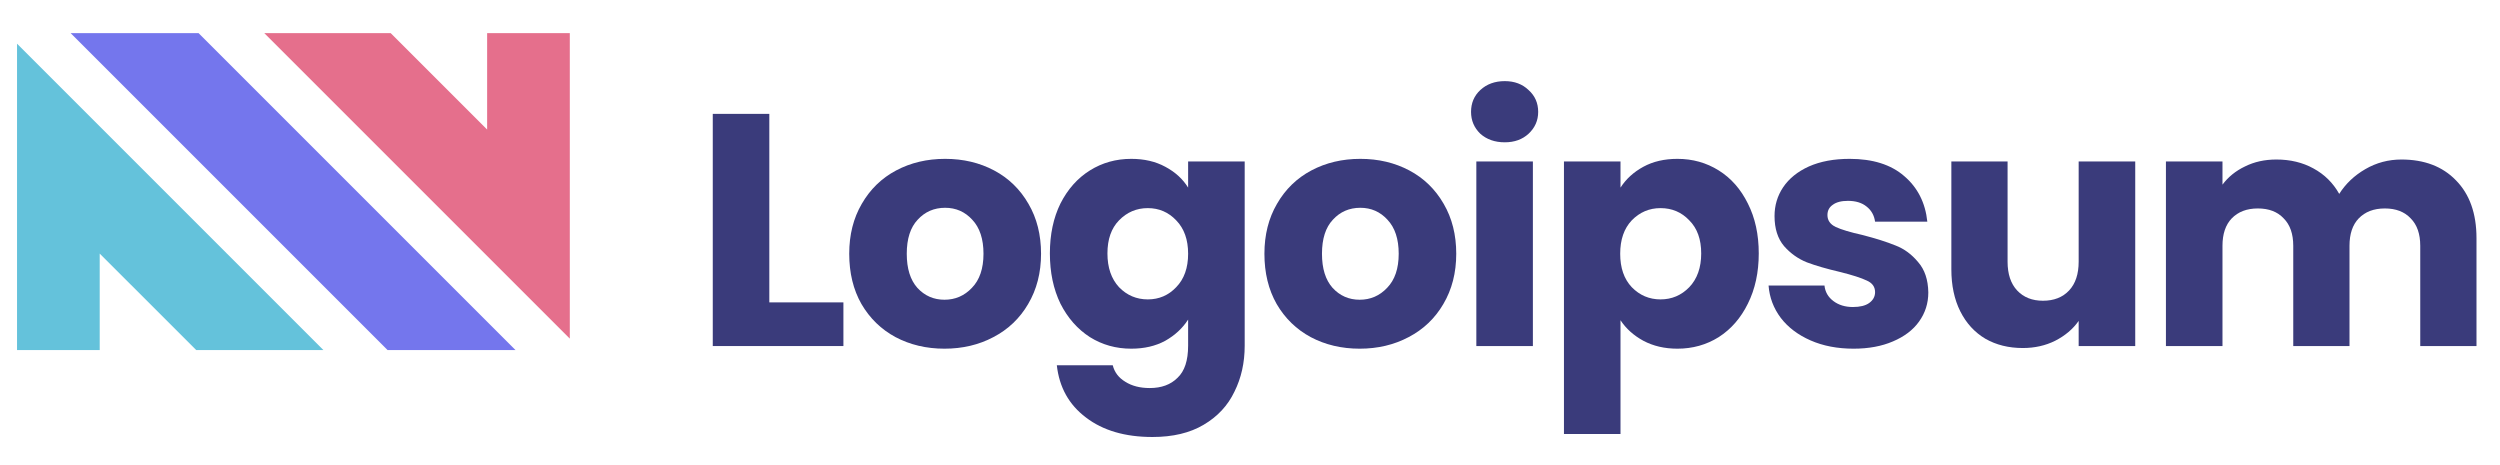 <svg width="129" height="24" viewBox="0 0 129 24" fill="none" xmlns="http://www.w3.org/2000/svg">
<g clip-path="url(#clip0_158_1114)">
<path d="M19.997 18.062H26.599L10.245 1.708H3.643L19.997 18.062Z" fill="#7476ED"/>
<path d="M13.636 1.708L29.402 17.473V1.708H25.136V6.685L20.158 1.708L13.636 1.708Z" fill="#E56F8C"/>
<path d="M0.879 2.255V18.062H5.145V13.085L10.123 18.062H16.686L0.879 2.255Z" fill="#64C2DB"/>
<path d="M39.697 15.603H43.52V17.856H36.779V5.876H39.697V15.603Z" fill="#3A3B7B"/>
<path d="M48.735 17.992C47.802 17.992 46.96 17.793 46.209 17.395C45.469 16.997 44.884 16.428 44.451 15.688C44.03 14.949 43.82 14.084 43.82 13.094C43.82 12.116 44.036 11.257 44.468 10.518C44.901 9.767 45.492 9.192 46.243 8.794C46.994 8.396 47.836 8.197 48.769 8.197C49.702 8.197 50.544 8.396 51.295 8.794C52.045 9.192 52.637 9.767 53.069 10.518C53.502 11.257 53.718 12.116 53.718 13.094C53.718 14.073 53.496 14.937 53.052 15.688C52.62 16.428 52.023 16.997 51.26 17.395C50.51 17.793 49.668 17.992 48.735 17.992ZM48.735 15.466C49.292 15.466 49.764 15.262 50.151 14.852C50.549 14.443 50.748 13.857 50.748 13.094C50.748 12.332 50.555 11.746 50.168 11.337C49.793 10.927 49.326 10.722 48.769 10.722C48.2 10.722 47.728 10.927 47.352 11.337C46.977 11.735 46.789 12.321 46.789 13.094C46.789 13.857 46.971 14.443 47.335 14.852C47.711 15.262 48.177 15.466 48.735 15.466Z" fill="#3A3B7B"/>
<path d="M58.372 8.197C59.044 8.197 59.629 8.333 60.13 8.606C60.642 8.879 61.035 9.238 61.307 9.681V8.333H64.226V17.839C64.226 18.715 64.049 19.505 63.697 20.211C63.355 20.927 62.826 21.496 62.11 21.917C61.404 22.338 60.523 22.549 59.465 22.549C58.054 22.549 56.91 22.213 56.034 21.542C55.158 20.882 54.658 19.983 54.532 18.846H57.417C57.508 19.21 57.724 19.494 58.065 19.699C58.406 19.915 58.827 20.023 59.328 20.023C59.931 20.023 60.409 19.847 60.761 19.494C61.126 19.153 61.307 18.601 61.307 17.839V16.49C61.023 16.934 60.631 17.298 60.13 17.583C59.629 17.856 59.044 17.992 58.372 17.992C57.587 17.992 56.876 17.793 56.239 17.395C55.602 16.985 55.096 16.411 54.72 15.671C54.356 14.92 54.174 14.056 54.174 13.077C54.174 12.099 54.356 11.24 54.72 10.5C55.096 9.761 55.602 9.192 56.239 8.794C56.876 8.396 57.587 8.197 58.372 8.197ZM61.307 13.094C61.307 12.366 61.103 11.792 60.693 11.371C60.295 10.95 59.806 10.739 59.226 10.739C58.645 10.739 58.15 10.95 57.741 11.371C57.343 11.78 57.144 12.349 57.144 13.077C57.144 13.806 57.343 14.386 57.741 14.818C58.15 15.239 58.645 15.449 59.226 15.449C59.806 15.449 60.295 15.239 60.693 14.818C61.103 14.397 61.307 13.822 61.307 13.094Z" fill="#3A3B7B"/>
<path d="M70.159 17.992C69.226 17.992 68.385 17.793 67.633 17.395C66.894 16.997 66.308 16.428 65.876 15.688C65.455 14.949 65.244 14.084 65.244 13.094C65.244 12.116 65.461 11.257 65.893 10.518C66.325 9.767 66.917 9.192 67.668 8.794C68.419 8.396 69.26 8.197 70.193 8.197C71.126 8.197 71.968 8.396 72.719 8.794C73.47 9.192 74.062 9.767 74.494 10.518C74.926 11.257 75.142 12.116 75.142 13.094C75.142 14.073 74.921 14.937 74.477 15.688C74.045 16.428 73.447 16.997 72.685 17.395C71.934 17.793 71.092 17.992 70.159 17.992ZM70.159 15.466C70.717 15.466 71.189 15.262 71.576 14.852C71.974 14.443 72.173 13.857 72.173 13.094C72.173 12.332 71.98 11.746 71.593 11.337C71.217 10.927 70.751 10.722 70.193 10.722C69.625 10.722 69.152 10.927 68.777 11.337C68.401 11.735 68.214 12.321 68.214 13.094C68.214 13.857 68.396 14.443 68.76 14.852C69.135 15.262 69.602 15.466 70.159 15.466Z" fill="#3A3B7B"/>
<path d="M77.647 7.343C77.135 7.343 76.713 7.195 76.383 6.9C76.065 6.592 75.906 6.217 75.906 5.773C75.906 5.318 76.065 4.943 76.383 4.647C76.713 4.34 77.135 4.186 77.647 4.186C78.147 4.186 78.557 4.34 78.875 4.647C79.205 4.943 79.37 5.318 79.37 5.773C79.37 6.217 79.205 6.592 78.875 6.9C78.557 7.195 78.147 7.343 77.647 7.343ZM79.097 8.333V17.856H76.179V8.333H79.097Z" fill="#3A3B7B"/>
<path d="M83.618 9.681C83.903 9.238 84.295 8.879 84.796 8.606C85.296 8.333 85.882 8.197 86.554 8.197C87.339 8.197 88.05 8.396 88.686 8.794C89.324 9.192 89.824 9.761 90.189 10.5C90.564 11.24 90.752 12.099 90.752 13.077C90.752 14.056 90.564 14.92 90.189 15.671C89.824 16.411 89.324 16.985 88.686 17.395C88.05 17.793 87.339 17.992 86.554 17.992C85.894 17.992 85.308 17.856 84.796 17.583C84.295 17.31 83.903 16.957 83.618 16.524V22.395H80.7V8.333H83.618V9.681ZM87.782 13.077C87.782 12.349 87.578 11.78 87.168 11.371C86.77 10.95 86.275 10.739 85.683 10.739C85.103 10.739 84.608 10.95 84.198 11.371C83.8 11.792 83.602 12.366 83.602 13.094C83.602 13.822 83.8 14.397 84.198 14.818C84.608 15.239 85.103 15.449 85.683 15.449C86.264 15.449 86.758 15.239 87.168 14.818C87.578 14.386 87.782 13.806 87.782 13.077Z" fill="#3A3B7B"/>
<path d="M95.644 17.992C94.813 17.992 94.074 17.85 93.426 17.566C92.777 17.281 92.265 16.894 91.89 16.405C91.514 15.905 91.304 15.347 91.258 14.733H94.143C94.177 15.063 94.33 15.33 94.604 15.535C94.876 15.74 95.212 15.842 95.61 15.842C95.975 15.842 96.253 15.774 96.447 15.637C96.652 15.489 96.754 15.302 96.754 15.074C96.754 14.801 96.611 14.602 96.327 14.477C96.042 14.34 95.581 14.192 94.945 14.033C94.262 13.874 93.693 13.709 93.238 13.538C92.783 13.356 92.391 13.077 92.06 12.702C91.731 12.315 91.566 11.797 91.566 11.149C91.566 10.603 91.713 10.108 92.009 9.664C92.316 9.209 92.761 8.851 93.34 8.589C93.932 8.327 94.632 8.197 95.439 8.197C96.634 8.197 97.573 8.492 98.255 9.084C98.95 9.676 99.348 10.461 99.45 11.439H96.754C96.708 11.109 96.56 10.847 96.31 10.654C96.071 10.461 95.752 10.364 95.354 10.364C95.013 10.364 94.751 10.432 94.569 10.569C94.387 10.694 94.296 10.87 94.296 11.098C94.296 11.371 94.439 11.575 94.723 11.712C95.018 11.849 95.474 11.985 96.088 12.122C96.794 12.304 97.368 12.486 97.812 12.668C98.255 12.838 98.642 13.123 98.972 13.521C99.314 13.908 99.49 14.431 99.501 15.091C99.501 15.649 99.342 16.149 99.023 16.593C98.716 17.025 98.267 17.366 97.675 17.617C97.095 17.867 96.418 17.992 95.644 17.992Z" fill="#3A3B7B"/>
<path d="M110.178 8.333V17.856H107.259V16.559C106.964 16.98 106.56 17.321 106.048 17.583C105.548 17.833 104.99 17.958 104.376 17.958C103.648 17.958 103.004 17.799 102.447 17.48C101.89 17.15 101.458 16.678 101.15 16.064C100.843 15.449 100.69 14.727 100.69 13.896V8.333H103.591V13.504C103.591 14.141 103.756 14.636 104.085 14.989C104.416 15.341 104.859 15.518 105.416 15.518C105.985 15.518 106.434 15.341 106.765 14.989C107.095 14.636 107.259 14.141 107.259 13.504V8.333H110.178Z" fill="#3A3B7B"/>
<path d="M123.912 8.231C125.096 8.231 126.035 8.589 126.728 9.306C127.434 10.023 127.787 11.018 127.787 12.292V17.856H124.885V12.685C124.885 12.07 124.721 11.598 124.391 11.268C124.072 10.927 123.628 10.756 123.059 10.756C122.49 10.756 122.041 10.927 121.711 11.268C121.393 11.598 121.234 12.07 121.234 12.685V17.856H118.332V12.685C118.332 12.07 118.168 11.598 117.837 11.268C117.519 10.927 117.075 10.756 116.506 10.756C115.937 10.756 115.488 10.927 115.158 11.268C114.84 11.598 114.68 12.07 114.68 12.685V17.856H111.762V8.333H114.68V9.528C114.976 9.129 115.363 8.817 115.841 8.589C116.319 8.35 116.859 8.231 117.462 8.231C118.178 8.231 118.816 8.384 119.373 8.691C119.942 8.999 120.386 9.437 120.704 10.005C121.035 9.482 121.484 9.055 122.053 8.726C122.622 8.396 123.242 8.231 123.912 8.231Z" fill="#3A3B7B"/>
</g>
<defs>
<clipPath id="clip0_158_1114">
<rect width="127.167" height="22.296" fill="white" transform="translate(0.879 0.974)"/>
</clipPath>
</defs>
</svg>

